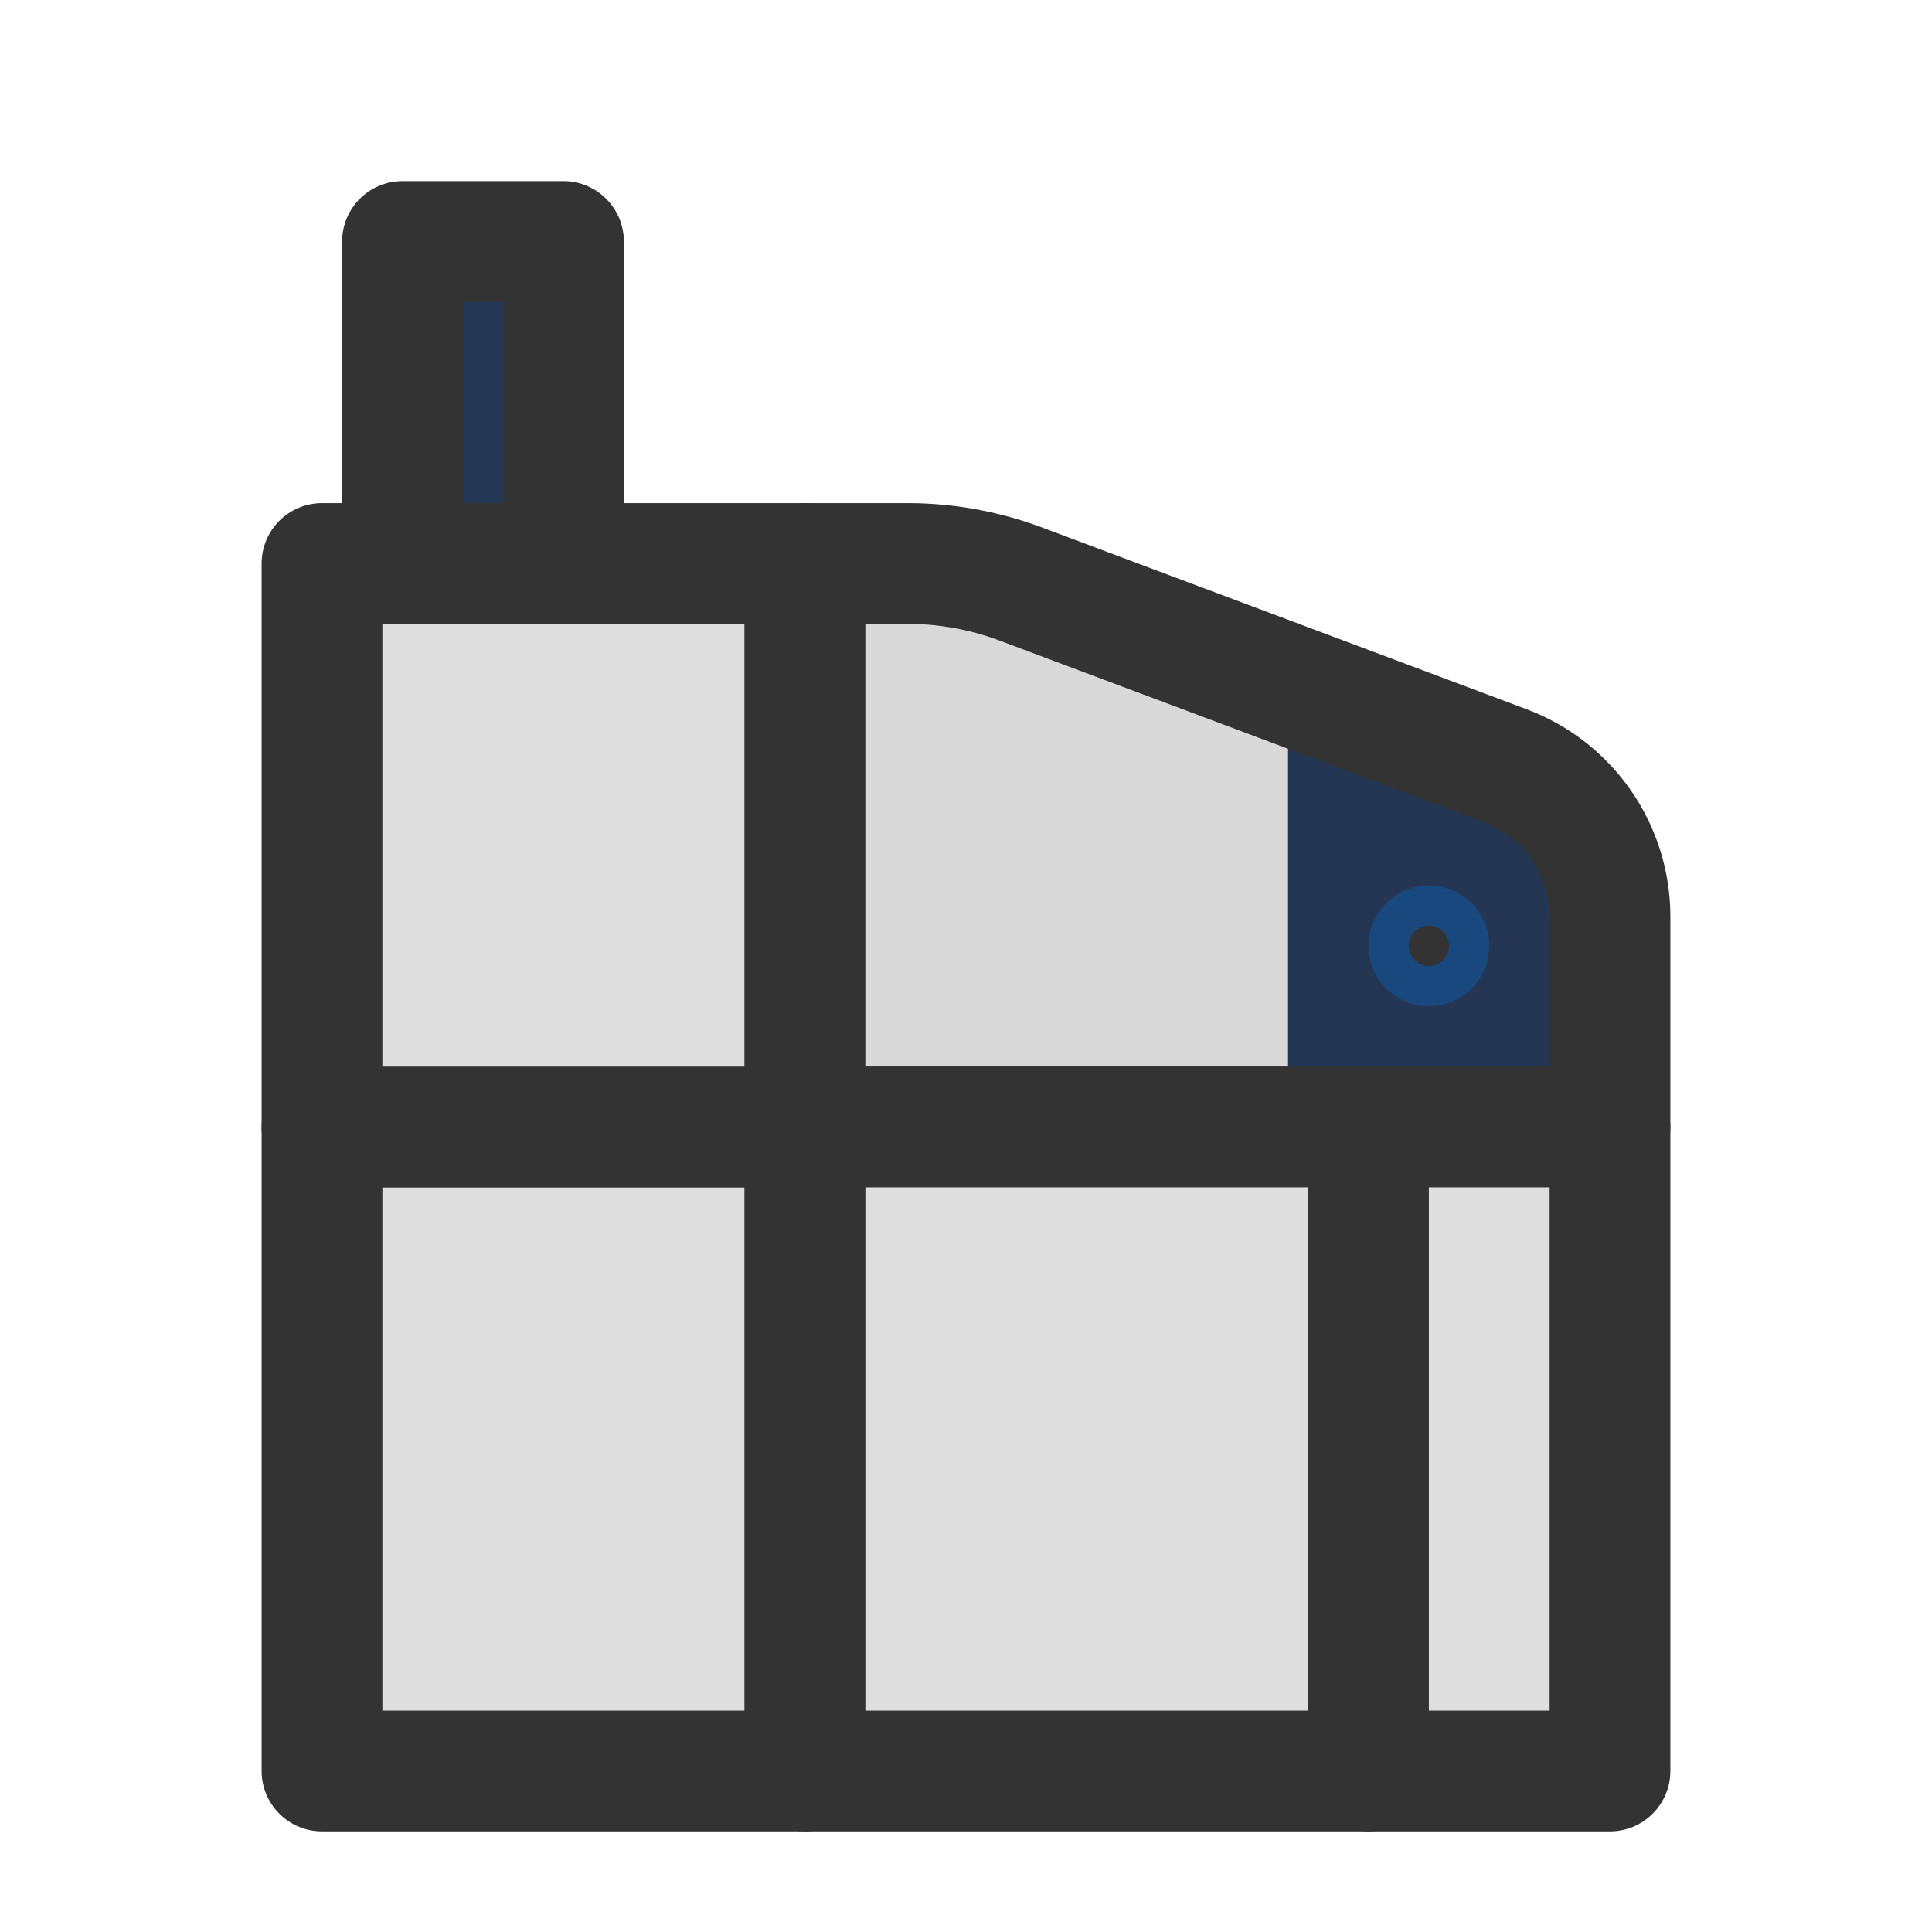 <svg width="24" height="24" viewBox="0 0 24 24" fill="none" xmlns="http://www.w3.org/2000/svg">
<path d="M4 14V22H10V14H4Z" fill="#DEDEDE" class='mian'/>
<path fill-rule="evenodd" clip-rule="evenodd" d="M3.25 14C3.25 13.586 3.586 13.25 4 13.25H10C10.414 13.25 10.75 13.586 10.75 14V22C10.75 22.414 10.414 22.75 10 22.75H4C3.586 22.75 3.25 22.414 3.25 22V14ZM4.75 14.75V21.25H9.25V14.75H4.75Z" fill="#333333" class='xian'/>
<path d="M4 7V14H10V7H4Z" fill="#DEDEDE" class='mian'/>
<path fill-rule="evenodd" clip-rule="evenodd" d="M3.25 7C3.25 6.586 3.586 6.25 4 6.25H10C10.414 6.25 10.75 6.586 10.75 7V14C10.75 14.414 10.414 14.75 10 14.75H4C3.586 14.75 3.25 14.414 3.25 14V7ZM4.75 7.75V13.25H9.25V7.75H4.75Z" fill="#333333" class='xian'/>
<path d="M10 7V14H16V8.5L11.783 7.182C11.396 7.061 10.994 7 10.59 7H10Z" fill="#D9D9D9" class='mian'/>
<path d="M16 9V14H20V10L17.852 9.233C17.421 9.079 16.966 9 16.507 9H16Z" fill="#243653" class='xian'/>
<path fill-rule="evenodd" clip-rule="evenodd" d="M9.25 7C9.25 6.586 9.586 6.25 10 6.25H11.275C11.844 6.25 12.409 6.352 12.943 6.552L18.966 8.811C20.039 9.214 20.75 10.24 20.75 11.386V14C20.75 14.414 20.414 14.75 20 14.75H10C9.586 14.75 9.25 14.414 9.25 14V7ZM10.75 7.75V13.25H19.25V11.386C19.25 10.865 18.927 10.399 18.439 10.216L12.416 7.957C12.051 7.82 11.664 7.75 11.275 7.75H10.75Z" fill="#333333" class='xian'/>
<path d="M10 14V22H17V14H10Z" fill="#DEDEDE" class='mian'/>
<path fill-rule="evenodd" clip-rule="evenodd" d="M9.25 14C9.25 13.586 9.586 13.25 10 13.25H17C17.414 13.25 17.75 13.586 17.75 14V22C17.75 22.414 17.414 22.75 17 22.75H10C9.586 22.75 9.25 22.414 9.25 22V14ZM10.75 14.75V21.25H16.25V14.75H10.75Z" fill="#333333" class='xian'/>
<path d="M17 14V22H20V14H17Z" fill="#DEDEDE" class='mian'/>
<path fill-rule="evenodd" clip-rule="evenodd" d="M16.25 14C16.25 13.586 16.586 13.25 17 13.25H20C20.414 13.25 20.75 13.586 20.75 14V22C20.75 22.414 20.414 22.75 20 22.75H17C16.586 22.75 16.25 22.414 16.25 22V14ZM17.75 14.75V21.25H19.25V14.75H17.75Z" fill="#333333" class='xian'/>
<path d="M5 3V7H7V3H5Z" fill="#243755" class='mian'/>
<path fill-rule="evenodd" clip-rule="evenodd" d="M4.25 3C4.25 2.586 4.586 2.25 5 2.25H7C7.414 2.25 7.75 2.586 7.75 3V7C7.75 7.414 7.414 7.75 7 7.75H5C4.586 7.75 4.25 7.414 4.25 7V3ZM5.75 3.75V6.25H6.25V3.75H5.75Z" fill="#333333" class='xian'/>
<path d="M18.5 11.75C18.5 12.164 18.164 12.5 17.75 12.5C17.336 12.5 17 12.164 17 11.75C17 11.336 17.336 11 17.75 11C18.164 11 18.5 11.336 18.5 11.75Z" fill="#18487D"/>
<path d="M18 11.75C18 11.888 17.888 12 17.75 12C17.612 12 17.5 11.888 17.5 11.75C17.5 11.612 17.612 11.5 17.75 11.5C17.888 11.5 18 11.612 18 11.75Z" fill="#333333" class='xian'/>
</svg>
